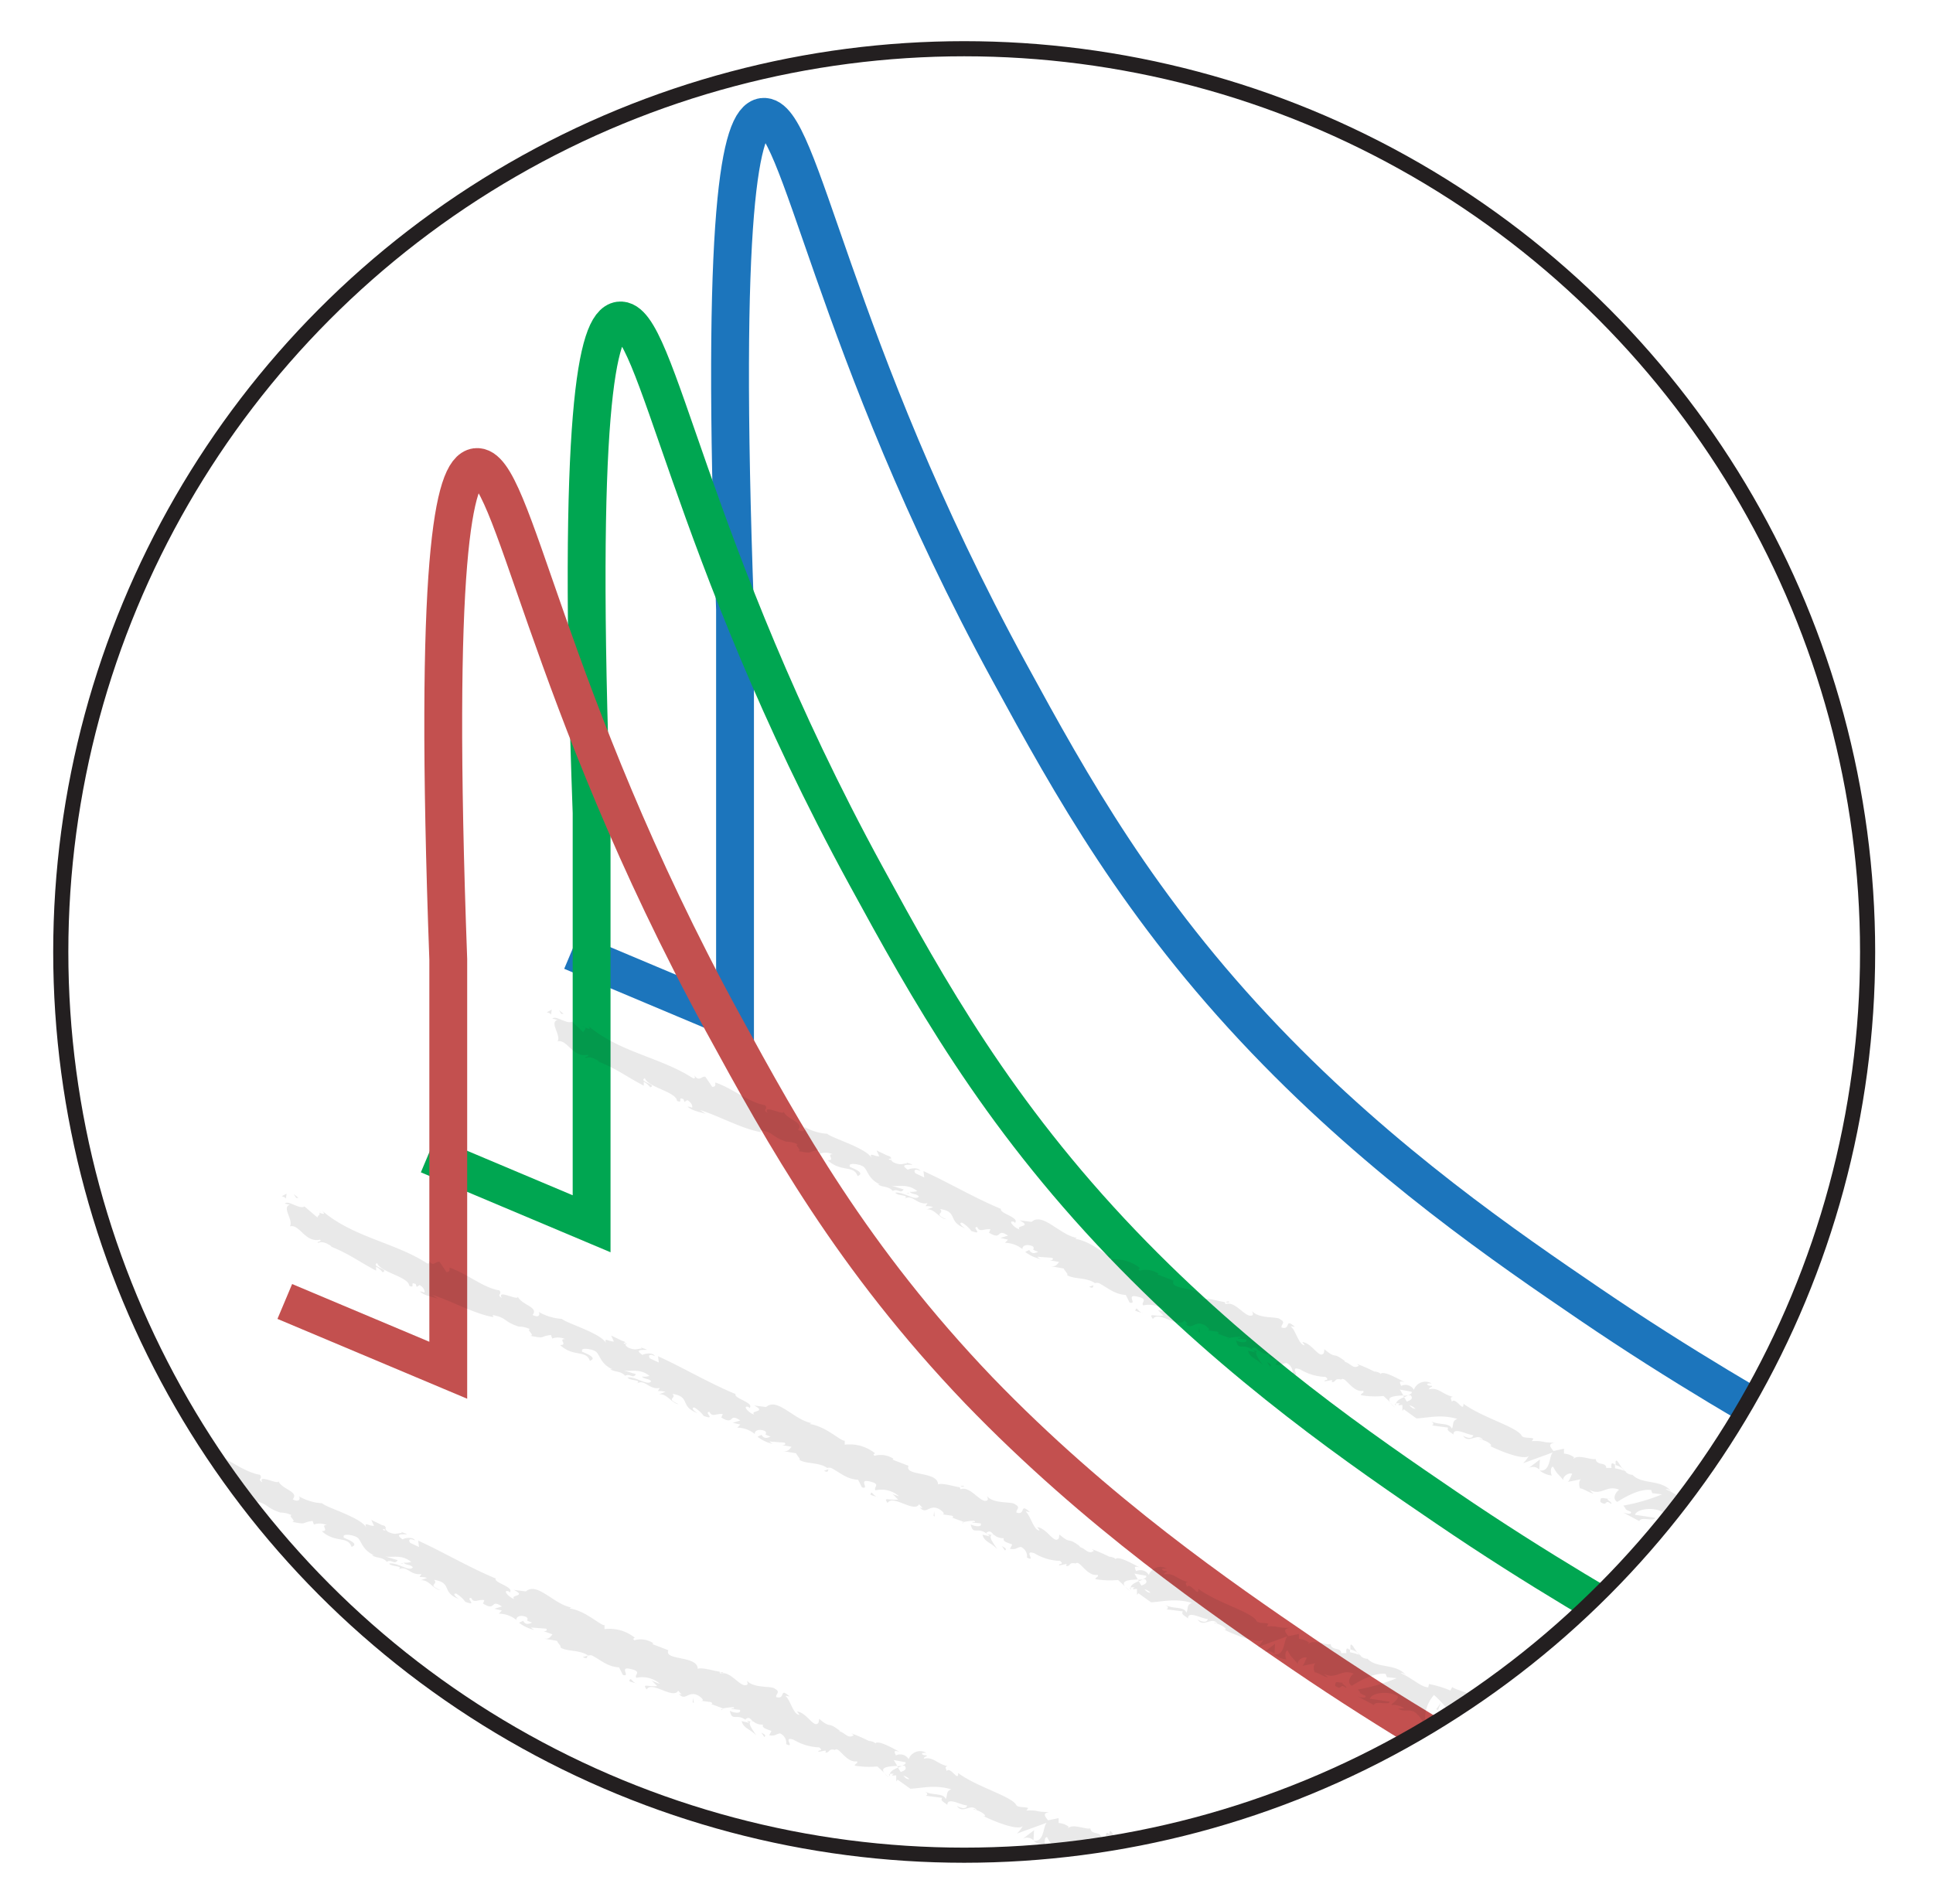 <svg xmlns="http://www.w3.org/2000/svg" xmlns:xlink="http://www.w3.org/1999/xlink" viewBox="0 0 255.41 251.62"><defs><clipPath id="a"><circle cx="127.4" cy="125.81" r="119.37" style="fill:none;stroke:#231f20;stroke-miterlimit:10;stroke-width:2px"/></clipPath></defs><g style="clip-path:url(#a)"><path d="M75.52,125.73l21.6,9.09V80.51c-1.94-53,.74-64.66,3.67-65.06,5-.66,9,30.16,32.59,73.4,8.17,15,17.16,31.2,33.85,48.63,15.63,16.33,32.11,27.56,42.82,34.86,12.17,8.29,23.24,14.6,29.56,18.19,11.46,6.5,21.54,11.62,29.44,15.42" style="fill:none;stroke:#1c75bc;stroke-miterlimit:10;stroke-width:5px"/><path d="M56.58,152.63l21.59,9.1V107.42c-1.94-53,.74-64.67,3.67-65.06,5-.67,9,30.15,32.59,73.39,8.18,15,17.17,31.2,33.85,48.63,15.63,16.33,32.11,27.57,42.82,34.86,12.17,8.3,23.24,14.61,29.56,18.19,11.47,6.51,21.55,11.62,29.44,15.42" style="fill:none;stroke:#00a651;stroke-miterlimit:10;stroke-width:5px"/><path d="M37.63,172l21.6,9.09v-54.3c-1.95-53,.73-64.67,3.66-65.06,5-.67,9,30.15,32.59,73.39,8.18,15,17.17,31.2,33.85,48.63C145,200,161.45,211.27,172.15,218.57c12.17,8.29,23.24,14.6,29.56,18.19,11.47,6.51,21.55,11.62,29.44,15.42" style="fill:none;stroke:#c3504f;stroke-miterlimit:10;stroke-width:5px"/><g style="opacity:0.1"><path d="M92.66,224.77l-.42-.06A2.18,2.18,0,0,0,92.66,224.77Z" style="fill:#231f20"/><path d="M95.37,226l.14-.15C95.35,225.86,95.26,225.91,95.37,226Z" style="fill:#231f20"/><path d="M147.5,243.05c-.4-.58-.79-1.37-.9-.93v.47A2,2,0,0,1,147.5,243.05Z" style="fill:#231f20"/><path d="M118.55,233.42l.11.19.53-.22Z" style="fill:#231f20"/><path d="M117.45,234.9l-.61-.56A3.51,3.51,0,0,0,117.45,234.9Z" style="fill:#231f20"/><path d="M77.64,218.81,77,219C77.71,219.32,77.5,219,77.64,218.81Z" style="fill:#231f20"/><path d="M95.55,221c-.26,0-.39,0-.42.1C95.39,221.14,95.56,221.12,95.55,221Z" style="fill:#231f20"/><path d="M24,195.33s-.08-.06-.1-.1S23.87,195.31,24,195.33Z" style="fill:#231f20"/><path d="M10,184.57a5.26,5.26,0,0,1,.66.25A1.89,1.89,0,0,0,10,184.57Z" style="fill:#231f20"/><path d="M53.25,206.67l-.06-.07C52.76,206.61,52.93,206.65,53.25,206.67Z" style="fill:#231f20"/><path d="M136.55,243.25h0l0,0Z" style="fill:#231f20"/><path d="M135.16,243a1.22,1.22,0,0,1,1.4.21l.07-1.33Z" style="fill:#231f20"/><path d="M86.11,222.09l.73.74c-1.32.12-2-.41-1.4.45.67-1.19,3.51,1.36,4.17.16l.47.52c-.16-.09-.22,0-.38-.11.88,1.09,1.24-.54,2.63.27.47.32.75.65.33.65l1.28.18c.32.17.14.35-.18.18l1.78.65,0,0a8,8,0,0,1,1.36-.16c.36.37-.28,0-.23.24l1.09.11c.25.49-.68.47-1.33.13.37,1.64.94,0,2.56,1.59l-1-.23c.28,1,1.1,1,1.93,1.89-.14-.33-1.57-2-.4-1.86a1.77,1.77,0,0,0,1.3.43c-.19.44.41.57,1.11.84l-.3.57c.82.15.89-.17,1.44-.25a1.37,1.37,0,0,1,.81,1.41c1.29.66-.61-1.12,1-.56a7,7,0,0,0,3.36,1c.69.54-.29.3-.08.59l.89-.17c.16.08,0,.2,0,.26.66.07.3-.57,1.28-.34.52-.54,1.46,1.75,2.9,1.5.2.29-.29.3-.3.57a11.12,11.12,0,0,0,3,.11l.91.85c-.6-.78.64-.87,1.71-.92-.19-.33-.35-.62-.47-.78l1.55.29c.13.17-.1.31-.44.46l.32,0c.41.43,0,.66-.5.83-.12-.19-.24-.38-.35-.58-.51.21-1,.46-1.08.84a1.27,1.27,0,0,1,.53,0c-.13.06-.22.12-.21.19s.23,0,.52,0l0,.79.19-.22,1.68,1.2c1.61-.09,3.18-.56,5.4.07-.73.26-.45.74-.73,1.29-.31-.84-1.74-.44-2.77-1,.54.31.3.52.11.56l2.18.28c-.24.45.26.53.69.94,0-1.08,1.71,0,2.62.07-.08.33-.41.56-1.34.07.77,1.15,1.84-.48,2.63.55-.24-.09-.34-.19-.5-.08.66,0,1.92.76,1.48.89l-.23-.09c1.51.78,4.75,2.05,5.32,1.37a5,5,0,0,1-.77,1l3.92-1.43c-.53.57-.28,2.57-1.74,2.39a2.87,2.87,0,0,0,1.63.67c-.21-.2-.21-1.24.16-1.15.63,1.15.49.68,1.39,1.82-.32-.31.56-1.18,1.14-.88-.16.11-.39,1.06-.66,1.07l1.94-.39c-.45,0-.44.85-.23,1.29-.07-.27,1.29.57,1.73.64l-.53-.51c1.62.88,2.29-.74,4,0-.3.12-1.07,1.1-.27,1.59.62-.36,2.82-1.8,4.48-1.57l.16.43,1.28.14a25.35,25.35,0,0,1-5.12,1.5c.52.51,0,.43,1,.81.21.43-.7.21-1,.11l2.13,1.13c.16-.66,1.95.1,2.09-.45l-2.67-.39c.16-.66,2.14-1.15,3.65-.37.29.41-.77,1-.82,1.19a2.85,2.85,0,0,1,1.73.44l-.8,0c.77.6,1.77-.21,2.56.83.35.19.74,1.26,1,.92a4.6,4.6,0,0,1,1.15-3.55,14.11,14.11,0,0,1,1.87,2c.36.81-1.46.94-1.15,1.63.09-.16.51-.23.67-.23.32.3-.38.45.48.73.4-.57,1.65.77.61-.36.89.16.81.49,1.76.87-.12-.53,1.44-1,2.33-.84-.12.14,0,.42,0,.56,1.63.76,2.39,1.43,3.93,2.1.08.21.74.71.31.84a1.93,1.93,0,0,1,1.05,0c.68.94-1.1-.37-.68.58.22-.33,1.45,0,2.22.09,0-.65-1.52-.78-2.29-.84.33-.78,1.86-1.08,3.62-.75,1.36.36.34.74.61.73,2.34,1.16,2.63-.48,4.38.94.58.83-.38,1-.36,1.43-1.12-.26-1.47-1-2.18-1.29l.77.61a2.4,2.4,0,0,1-1.47-.46c.47.73,4,1.83,5.7,3,.4,0,1,.05.86-.26l-.62-.19c-.37-.63,1.34-.07.68-.58a5.33,5.33,0,0,1,3,.7l0,.65c0-.17-.58-.64-1-.61.57-.05,1.37,1.5,2.19,1l-.6-.73c.91.06,2.14-.12,3.05.48-.21-.75-.26,0-.68-1,.26,1.07-2.49-1.12-1.89.15-.39-1.06-1.1-.85-1.76-1.9,0,.2.18.5-.6.05a1.06,1.06,0,0,1-.25.09l-.05,0,0,0s0,0,0,0a1,1,0,0,1,.29.46c-.59.25-1.89-.33-2.43-.3-.45-.29.3-.12.11-.43l-.8,0c.11-.44-1-1.24.25-1l-1-.46a3.6,3.6,0,0,0-1.9-1c-.45-.3-1.43-.07-.87-.21l-1.73-.45,0-.11c-1.59-.74-3.6-.73-5.11-2.27a5.94,5.94,0,0,1-2.06-.74l0-.44c-.75-.17-1.93-1.25-2.39-1-.33-1.29-3.27-1.66-4.42-2.36l-.24.45a13.66,13.66,0,0,0-2.82-.86l-.11.44c-1,0-2.18-1.29-3.62-1.86.16-.11.5.08.72.29-1.3-1.66-3.88-.87-5.12-2.21a1.25,1.25,0,0,1-.93-.4l.1,0-.15-.07c-.14-.15-.28-.3-.44-.45a1.86,1.86,0,0,0,.35.41,6.47,6.47,0,0,0-1.25-.34v-.53l-.11,0c-.36-.35-.43.06-.35.49a2.59,2.59,0,0,0-.69,0c0-.87-1.26-.26-1.41-1.22-.46.24-2.33-.67-2.91,0,0-.11-.08-.22.16-.12a2.41,2.41,0,0,0-1.43-.57l0-.65-1.4.29c-.5-.62-.68-.93.15-1.09-1.85,0-1.37-.29-3-.2l.23-.34c-.48-.19-1.45,0-1.61-.45-.76-1.15-5.21-2.35-7.65-4.17.06,1.3-1.06-1-1.53-.24,0-.32-.36-.62.17-.65-1.5-.35-1.91-1.3-3.17-1,0-.32.45-.24.38-.45-.14,0-.54,0-.62-.18s.29-.13.56-.15a1.61,1.61,0,0,0-2.33.84,1.29,1.29,0,0,0-1.68-.5c-.15-.35-.46-.78.46-.48-.48-.25-2.88-1.66-3.18-1.09-.09-.22-.68-.35-.84-.33a20.32,20.32,0,0,0-2.29-1l.27.23c-.74.52-1-.23-1.9-.53l.06-.06c-1.8-1.38-1-.13-2.72-1.57l-.08.49c-.6.87-1.53-1.32-2.84-1.46l.31.43c-.78.06-1.22-2-1.8-2.43-.1-.15.27,0,.49,0-1.42-1.27-.46.48-1.76.09-.09-.41.64-.67-.17-1.09-.31-.43-2.85,0-3.73-1.11.15.35.29.69-.36.63-.92-.3-2-1.94-3.12-1.52-.08-.11-.1-.2-.07-.26-.76-.09-2.33-.61-2.92-.38,0-1.79-4.5-1.06-3.88-2.46l-2.11-.81.12-.12a3.06,3.06,0,0,0-2.51-.39c-.27-.23,0-.27.07-.33a5.36,5.36,0,0,0-4-1.14l0-.52c-.55.07-2.49-1.92-4.62-2.21a.39.39,0,0,1,.3-.11c-2.37-.39-4.57-3.46-6.07-2.14l-1.59-.2c1.77.91-.58.6.05,1.2-.75-.21-1.63-1.3-.72-1l.11.14c.69-.73-2.14-1.28-1.84-1.85-3.6-1.5-6.9-3.48-10.24-5l.1.84-1.16-.55c-.24-.29-.19-.7.64-.31-.28-.57-1.54-.29-1.63-.15-1.52-1,1-.51.48-.74l-.7-.25.12.15c-.67,0-.85.31-1.84-.16-.58-.41-.15-.55-.39-.69,0-.05,0-.1-.37-.18l-1.45-.7.36.79c-.77,0-1.38-.63-1,.27-.6-1.36-5.36-2.7-5.85-3.26a7,7,0,0,1-3.09-.93c.23.23.14.9-.8.41.89-1.08-1.54-1.29-1.94-2.52.45.89-2.81-1-2.07.27-.77-.44.15-.48-.34-1-2.13-.35-4.1-2.13-6.55-3-.1.14.19.56-.42.58l-.91-1.34c-.5-.13-.83.74-1.45-.19.06.19.16.47-.18.39-4.31-2.79-9.78-3.44-13.87-6.95.51.59.07.43-.43.24.29.21-.18.39-.21.64L8.73,184c-.63.45-2.14-.87-2.6-.38l.67.16c-1.13.33.51,2,0,2.86,1.27-.38,2,2.21,4,1.75.27.33-.41.16-.31.44.55-.21,1-.08,1.84.46l-.13.05c2.47,1,3.36,1.78,6,3.2V192a2.7,2.7,0,0,1,.86.73c.95-.37-1.64-.75-.71-1.21.4,1.22,4.14,1.8,4.24,3,.9.39-.05-.62.85-.22l.12.37.38-.25c.57.31.73.78.65,1a2.78,2.78,0,0,0-.6-.16c.63.66,2.22.83,2.44,1l-.8-.55c2.58.81,5.44,2.47,8.07,2.94l-.09-.28c2,.4,1.36.85,3.44,1.53l-.1,0a3.38,3.38,0,0,1,1.61.36c-.61,0,.75.87,0,.85,2.15.45,1.12.1,2.75-.1l.16.47a2.29,2.29,0,0,1,1.72.08c-.95-.06.41.79-.67.79,1.78,1.64,3.44.58,3.93,2.09,1.37-.53-1.59-1.31-1-1.28-.32-.5,1.1-.36,1.71,0s.62,1.69,2.32,2.4c-.17-.08-.21,0-.37-.09.52.52,1.37.21,2,.93.68-.38,1,.47,1.43-.21l-1.62-.49c1,.18,2.14-.31,3.41.72a2.66,2.66,0,0,1-1,.09c.33.39.87.21,1.22.61-.44.68-1.95-.65-3.13-.49.32.5,2,.23,1.2.82,1.1-.71,1.6.84,3.07.56l-.26.41a2.51,2.51,0,0,1,1,.12l-.84.3c1.13-.08,1.6,1.19,2.6,1.31-1.87-.79-.19-.71-.84-1.36,2.54.4.82,1.71,3.48,2.6-.38-.09-1.19-.82-.56-.79a4.26,4.26,0,0,1,1.22,1.1c1.74.64-.07-.56.77-.52.35.78.93.14,1.74.29l-.18.45c1.81,1.12.91-.7,2.5.39l-1,.3,1,.23-.4.42a3.74,3.74,0,0,1,2.32.84c-.09-.41.47-.75,1.33-.39.48.51-.5.28.74.73-.4.16-.85.38-1.2-.25-.12.12-.39.16-.51.28a5,5,0,0,0,2,.93,1.36,1.36,0,0,1-.43-.31l2,.15c.21.28-.07.32-.34.36A9.85,9.85,0,0,1,73,216c-.29.31-.42.69-1.23.54l1.85.32c0,.21.67.81.4.84.84.62,2.58.29,3.69,1.1a.85.85,0,0,1,.54,0c1.12.58,2,1.47,3.55,1.56l.5,1c1.14.31-.71-1.27,1.19-.75,1.36.34.24.76.6,1.13a3.57,3.57,0,0,1,3.1.78A5.71,5.71,0,0,1,86.11,222.09Zm13.39,5.42c-.29,0-.93,0-1-.3C99,226.83,99.13,227.17,99.5,227.51Zm20.64,7.6c-.26.07-.52-.13-.78-.44A1.73,1.73,0,0,1,120.14,235.11Zm57.53,21.08h0C177.13,255.78,177.31,255.94,177.67,256.19Zm1.11.71c.15,0,.16-.08.14-.16-.13.08-.4,0-.69-.19C178.26,256.7,178.38,256.84,178.78,256.9Zm-128-54.83.18.21C50.38,202.19,50.57,202.13,50.77,202.07Z" style="fill:#231f20"/><path d="M117.59,234.74a.48.48,0,0,1,0-.29C117.45,234.48,117.41,234.56,117.59,234.74Z" style="fill:#231f20"/><path d="M77.75,218.77a.05.05,0,0,0,0,0s0,0-.07.06Z" style="fill:#231f20"/><polygon points="157.94 250.54 158.18 250.63 158.55 249.68 157.94 250.54" style="fill:#231f20"/><path d="M144.6,247.45c1,.7.51-.46,1.39.25.35-.11-.72-.58-.37-.66C144.85,247,144.56,246.71,144.6,247.45Z" style="fill:#231f20"/><path d="M145.62,247h.4A1.36,1.36,0,0,0,145.62,247Z" style="fill:#231f20"/><polygon points="7.61 182.95 6.98 182.45 7.31 182.96 7.61 182.95" style="fill:#231f20"/><path d="M6,183.06l.09-.67-.66.35C5.55,182.79,5.88,182.87,6,183.06Z" style="fill:#231f20"/><path d="M101,229.56l.11-.13c0-.2-.2-.28-.52-.45Z" style="fill:#231f20"/><polygon points="91.52 224.97 91.68 225.05 91.6 224.38 91.52 224.97" style="fill:#231f20"/><path d="M83.14,222.18c.32.16.76.21,1.08.37C83.46,222.34,83.34,221.47,83.14,222.18Z" style="fill:#231f20"/></g><g style="opacity:0.1"><path d="M251.53,249.51c.3.17.35-.26.43-.31C251.4,249.06,251.5,249.62,251.53,249.51Z" style="fill:#231f20"/><polygon points="245.93 248.14 246.09 248.02 245.16 248.08 245.93 248.14" style="fill:#231f20"/><path d="M241.05,246c.18.86,1.82.66,2.59,1.26l.08.22.61-.36A14.89,14.89,0,0,1,241.05,246Z" style="fill:#231f20"/><path d="M239.06,243.49c.05.33-.66,0,.57.35a.49.49,0,0,1-.08-.12A3.55,3.55,0,0,1,239.06,243.49Z" style="fill:#231f20"/><path d="M239.55,243.72c.52.21-.25-.36,0,0Z" style="fill:#231f20"/><path d="M237.11,242.85l.77.06c-.07-.21-.66-.5-.39-.52C236.74,242.22,236.82,242.43,237.11,242.85Z" style="fill:#231f20"/><path d="M236.26,243.05l.39,0C236.62,243,236.54,243,236.26,243.05Z" style="fill:#231f20"/><path d="M237.49,243.22l-.84-.12c.06.15,0,.37.38.08C236.88,243.35,237.11,243.22,237.49,243.22Z" style="fill:#231f20"/><path d="M237.86,243.5c.32.31.78.61,0,.54C239.19,244.51,239.2,244,237.86,243.5Z" style="fill:#231f20"/><path d="M240.51,246.6l.43.41.53,0C241.2,247,240.57,246.38,240.51,246.6Z" style="fill:#231f20"/><path d="M233,240.69c-.1.13.07.47.05.67l.57.06C233.43,241.21,233,240.92,233,240.69Z" style="fill:#231f20"/><path d="M233.08,241.36l-.86-.08C232.88,241.6,233.05,241.54,233.08,241.36Z" style="fill:#231f20"/><polygon points="235.83 243.73 237.27 243.75 235.59 243.63 235.83 243.73" style="fill:#231f20"/><polygon points="230.18 239.45 230.75 239.31 229.78 239.47 230.18 239.45" style="fill:#231f20"/><path d="M228.26,238.69c.43-.13-.23-.64.17-.66a4,4,0,0,0-1.56-.1A2.46,2.46,0,0,1,228.26,238.69Z" style="fill:#231f20"/><path d="M226.07,238a5.51,5.51,0,0,0,.8,0A2.41,2.41,0,0,0,226.07,238Z" style="fill:#231f20"/><path d="M231,240.66a.9.9,0,0,0-.42-.65l.13.52Z" style="fill:#231f20"/><path d="M230.69,240.55v0l-.63-.29Z" style="fill:#231f20"/><path d="M231.05,240.7l-.07,0C231,240.71,231,240.74,231.05,240.7Z" style="fill:#231f20"/><path d="M234,242.53c-.54,0-1.56-.13-.81.59C233.64,243,233.21,242.57,234,242.53Z" style="fill:#231f20"/><path d="M231.21,241.35l.75.43c0-.11-.05-.33.22-.34Z" style="fill:#231f20"/><polygon points="230.76 241.3 231.21 241.35 230.93 241.19 230.76 241.3" style="fill:#231f20"/><path d="M227.28,238.9a3.18,3.18,0,0,1-1.24-.28,10,10,0,0,0,1.32.71C227.48,239.23,227.77,239.09,227.28,238.9Z" style="fill:#231f20"/><path d="M228.92,239.74l-.08,0C228.87,239.78,228.9,239.81,228.92,239.74Z" style="fill:#231f20"/><path d="M221.87,236.82l0,.1,0-.06Z" style="fill:#231f20"/><path d="M227.41,239.43a.93.93,0,0,0,.8.18,7,7,0,0,1-.85-.28C227.31,239.37,227.29,239.41,227.41,239.43Z" style="fill:#231f20"/><path d="M224.83,237.63a4.58,4.58,0,0,0,.5.47C225.21,237.9,224.94,237.55,224.83,237.63Z" style="fill:#231f20"/><path d="M228.77,239.57h.06C228.75,239.44,228.75,239.49,228.77,239.57Z" style="fill:#231f20"/><path d="M228.77,239.57a2.06,2.06,0,0,0-.56,0,3,3,0,0,0,.63.11A.41.41,0,0,1,228.77,239.57Z" style="fill:#231f20"/><path d="M219.52,238.8c.21-.34,1.26-.29,1.86.43.89.06.9-1.35.52-2.31-.09.15-.15.3-1,.17.19.32,1.54,1.22.74,1.26-1.12-.26-.8-.49-1.22-.9.23.63-1.61.09-1.67.85l1,.16C219.7,238.57,219.3,238.59,219.52,238.8Z" style="fill:#231f20"/><path d="M223.38,237.6l.35.1a3.5,3.5,0,0,1-.91-1c-.61-.05-.78,0-.87.14l1.57.74Z" style="fill:#231f20"/><path d="M225.18,238.32c-.42.29-1.27.12-1,.75,1,.38.81,0,1.45,0-1.58-.56.53,0-.48-.73a5.67,5.67,0,0,1,.87.25c-.25-.17-.49-.34-.71-.52a.05.05,0,0,1,0,0h0c0,.07,0,.11,0,0h0a.5.5,0,0,1-.13.12c-.41-.28,0-.14.13-.12l.05,0h0l-1.62-.44A8,8,0,0,0,225.18,238.32Z" style="fill:#231f20"/><path d="M232,243.61c0-.05,0-.08,0-.11S231.84,243.52,232,243.61Z" style="fill:#231f20"/><path d="M231.5,243.1a.78.78,0,0,1,.64.08c.26.25-.09.18-.13.32.27,0,.89.05.29-.44h-.13c-.56-.41-1.14-1.24-1-1.25A2.67,2.67,0,0,0,231.5,243.1Z" style="fill:#231f20"/><path d="M228.25,240.79l-1.36-.35.5.62.06-.22C228.14,241.23,228.09,240.91,228.25,240.79Z" style="fill:#231f20"/><polygon points="221.8 236.56 222.15 236.22 221.16 236.49 221.8 236.56" style="fill:#231f20"/><polygon points="220.12 235.9 220.34 235.56 219.81 235.59 220.12 235.9" style="fill:#231f20"/><path d="M124.49,200.13l-.41-.06A2.2,2.2,0,0,0,124.49,200.13Z" style="fill:#231f20"/><path d="M127.2,201.32l.15-.15C127.18,201.21,127.09,201.26,127.2,201.32Z" style="fill:#231f20"/><path d="M179.33,218.41c-.4-.58-.79-1.37-.9-.93V218A1.82,1.82,0,0,1,179.33,218.41Z" style="fill:#231f20"/><path d="M150.38,208.78l.11.19.53-.22Z" style="fill:#231f20"/><path d="M149.29,210.26l-.61-.56A2.89,2.89,0,0,0,149.29,210.26Z" style="fill:#231f20"/><path d="M109.47,194.17l-.61.22C109.54,194.68,109.33,194.34,109.47,194.17Z" style="fill:#231f20"/><path d="M203.06,228.73A5,5,0,0,0,202,228C202.45,228.46,202.76,229,203.06,228.73Z" style="fill:#231f20"/><path d="M127.38,196.36c-.26,0-.39,0-.42.1C127.22,196.49,127.39,196.48,127.38,196.36Z" style="fill:#231f20"/><path d="M200.62,227.4a2,2,0,0,0,.21.2A4.47,4.47,0,0,1,202,228,1.6,1.6,0,0,0,200.62,227.4Z" style="fill:#231f20"/><path d="M55.78,170.69l-.1-.1S55.7,170.67,55.78,170.69Z" style="fill:#231f20"/><path d="M41.83,159.93c.16,0,.41.15.65.24A2.21,2.21,0,0,0,41.83,159.93Z" style="fill:#231f20"/><path d="M213.52,232.85c.36.13.07,0,0,0Z" style="fill:#231f20"/><path d="M214.55,235.16a.3.3,0,0,0-.22.14A.32.32,0,0,1,214.55,235.16Z" style="fill:#231f20"/><path d="M196,228.37h0C196.09,228.48,196.07,228.46,196,228.37Z" style="fill:#231f20"/><path d="M214,233.26a2.64,2.64,0,0,0-.4-.31A3,3,0,0,0,214,233.26Z" style="fill:#231f20"/><path d="M214,233l.29.17C214.34,233.16,214.32,233.11,214,233Z" style="fill:#231f20"/><path d="M213,232.66a3.19,3.19,0,0,1,.55.29c-.06-.06-.08-.09,0-.1Z" style="fill:#231f20"/><path d="M85.08,182,85,182C84.6,182,84.76,182,85.08,182Z" style="fill:#231f20"/><path d="M168.39,218.61h0l0,0Z" style="fill:#231f20"/><path d="M167,218.36a1.2,1.2,0,0,1,1.4.21l.07-1.33Z" style="fill:#231f20"/><path d="M117.94,197.44l.73.74c-1.32.13-2-.4-1.39.46.66-1.2,3.5,1.35,4.16.16l.48.51c-.17-.08-.23,0-.39-.1.89,1.09,1.24-.54,2.63.27.47.31.75.65.33.65l1.28.18c.32.16.14.35-.18.18l1.78.65,0,0a7.77,7.77,0,0,1,1.35-.16c.36.37-.28,0-.23.24l1.09.11c.25.49-.68.46-1.32.13.36,1.63.93,0,2.55,1.59l-1-.23c.28,1,1.1,1,1.94,1.89-.15-.33-1.58-2-.4-1.86a1.77,1.77,0,0,0,1.29.43c-.19.44.41.57,1.11.84l-.3.57c.82.15.89-.18,1.44-.25a1.37,1.37,0,0,1,.81,1.41c1.29.66-.6-1.13,1-.56a6.94,6.94,0,0,0,3.36,1c.68.53-.29.3-.09.59l.89-.18c.16.09,0,.21,0,.27.65.07.3-.57,1.27-.34.53-.54,1.46,1.75,2.9,1.5.2.28-.29.3-.3.56a11.16,11.16,0,0,0,3,.12l.92.85c-.61-.79.63-.87,1.7-.92-.19-.33-.35-.62-.47-.78l1.55.29c.13.17-.1.31-.44.46l.32,0c.42.43,0,.66-.5.83l-.35-.58c-.5.21-1,.46-1.08.84a1.32,1.32,0,0,1,.54,0c-.14.06-.23.12-.21.19s.22,0,.52,0l0,.79.19-.22,1.67,1.2c1.61-.09,3.18-.56,5.4.07-.73.26-.45.74-.73,1.29-.31-.85-1.73-.44-2.77-1,.54.31.3.52.11.56l2.18.28c-.24.45.26.53.69.94,0-1.08,1.71,0,2.62.07-.08.33-.41.56-1.34.07.77,1.15,1.84-.49,2.63.55-.24-.09-.34-.19-.5-.08.67,0,1.92.76,1.49.89l-.24-.09c1.51.78,4.75,2,5.32,1.37a5,5,0,0,1-.77,1l3.92-1.43c-.53.57-.28,2.57-1.74,2.39a2.9,2.9,0,0,0,1.63.67c-.21-.21-.21-1.24.16-1.15.63,1.15.49.68,1.39,1.82-.32-.31.56-1.18,1.15-.88-.17.11-.4,1.06-.67,1.07l1.94-.39c-.45,0-.44.85-.23,1.28-.07-.26,1.29.58,1.73.65l-.53-.51c1.62.88,2.29-.74,3.95,0-.3.12-1.07,1.1-.27,1.59.62-.36,2.82-1.8,4.48-1.57l.16.43,1.29.14a25.64,25.64,0,0,1-5.13,1.5c.53.51,0,.43,1,.81.21.43-.7.21-1,.1l2.13,1.14c.17-.66,2,.1,2.09-.45L181,224.5c.17-.66,2.14-1.16,3.65-.37.3.41-.77,1-.82,1.19a2.83,2.83,0,0,1,1.73.44l-.8.05c.77.6,1.77-.21,2.56.83.35.19.74,1.26,1,.92a4.61,4.61,0,0,1,1.16-3.55,14.73,14.73,0,0,1,1.86,2c.36.81-1.45.94-1.15,1.63.09-.16.51-.23.67-.24.32.31-.38.46.48.74.41-.57,1.65.77.62-.36.88.16.8.49,1.76.87-.13-.53,1.44-1,2.32-.84-.12.14,0,.42,0,.55,1.63.77,2.4,1.44,3.93,2.1.08.22.74.72.31.85a1.93,1.93,0,0,1,1.05.05c.68.94-1.1-.37-.68.58.22-.34,1.45,0,2.22.09,0-.65-1.52-.78-2.29-.84.33-.78,1.86-1.08,3.62-.75,1.36.36.34.74.61.73,2.34,1.16,2.63-.48,4.38.94.58.83-.38,1-.36,1.43-1.12-.26-1.47-1-2.18-1.29l.77.61a2.4,2.4,0,0,1-1.47-.46c.47.73,4,1.83,5.7,3,.4,0,1,.05.86-.27l-.62-.18c-.36-.63,1.34-.08.68-.58a5.33,5.33,0,0,1,3,.7l0,.65c0-.17-.58-.65-1-.61.57,0,1.37,1.49,2.2,1l-.61-.72c.91.06,2.14-.12,3,.48-.21-.75-.26,0-.67-1,.25,1.07-2.5-1.11-1.89.16-.4-1.06-1.11-.85-1.76-1.9-.06.2.17.5-.61.05a1.06,1.06,0,0,1-.25.09l-.05,0,0,0s-.05,0,0,0a1,1,0,0,1,.3.46c-.6.25-1.9-.33-2.44-.3-.45-.3.3-.12.12-.43l-.81,0c.11-.44-1-1.24.25-1l-1-.46a3.6,3.6,0,0,0-1.9-1c-.45-.3-1.43-.07-.87-.21l-1.73-.45,0-.11c-1.58-.74-3.6-.73-5.11-2.27a6,6,0,0,1-2.05-.74l0-.44c-.74-.17-1.93-1.25-2.38-1-.34-1.28-3.28-1.65-4.43-2.35l-.24.45a13.66,13.66,0,0,0-2.82-.86l-.11.44c-1-.05-2.18-1.29-3.62-1.86.16-.11.51.08.72.29-1.3-1.66-3.87-.87-5.12-2.21a1.25,1.25,0,0,1-.93-.4l.1,0-.15-.07a6.2,6.2,0,0,0-.44-.45,2.55,2.55,0,0,0,.35.41,7.2,7.2,0,0,0-1.25-.35V218l-.11,0c-.36-.35-.43.06-.35.49a2.59,2.59,0,0,0-.69,0c-.05-.87-1.26-.26-1.41-1.22-.46.24-2.33-.68-2.9,0,0-.1-.08-.21.16-.11a2.46,2.46,0,0,0-1.44-.57l0-.65-1.39.29c-.51-.62-.69-.93.14-1.09-1.85,0-1.37-.29-3-.2l.22-.34c-.48-.19-1.45,0-1.61-.45-.76-1.15-5.2-2.35-7.65-4.17.07,1.3-1.06-1-1.53-.24,0-.32-.36-.63.17-.66-1.49-.34-1.91-1.3-3.17-1,0-.32.45-.24.38-.45-.14,0-.54,0-.62-.19s.3-.12.56-.14a1.61,1.61,0,0,0-2.33.84,1.29,1.29,0,0,0-1.68-.5c-.14-.35-.45-.78.46-.49-.48-.24-2.88-1.65-3.18-1.09-.09-.21-.67-.34-.83-.33a24.29,24.29,0,0,0-2.29-1l.26.23c-.74.52-1-.23-1.9-.53l.06-.06c-1.8-1.38-1-.13-2.72-1.57l-.08.49c-.6.86-1.53-1.32-2.84-1.46l.31.43c-.77.06-1.22-2-1.8-2.44-.1-.14.28,0,.5,0-1.43-1.28-.47.48-1.76.08-.1-.41.63-.66-.18-1.08-.3-.43-2.85,0-3.73-1.11.15.35.29.69-.36.63-.92-.3-2-1.94-3.11-1.52-.09-.12-.1-.2-.08-.26-.76-.09-2.33-.62-2.91-.38,0-1.79-4.51-1.06-3.89-2.46l-2.11-.81.12-.12a3.12,3.12,0,0,0-2.51-.4c-.27-.22,0-.26.07-.32a5.3,5.3,0,0,0-4-1.14l0-.53c-.55.08-2.49-1.91-4.62-2.2a.39.39,0,0,1,.3-.11c-2.37-.39-4.57-3.47-6.07-2.14l-1.58-.2c1.76.91-.59.6,0,1.2-.76-.21-1.64-1.3-.72-1l.1.14c.69-.73-2.14-1.28-1.83-1.85-3.61-1.5-6.9-3.48-10.25-5l.1.83-1.16-.54c-.24-.29-.19-.7.64-.31-.28-.57-1.54-.29-1.63-.15-1.52-1,1-.51.48-.74l-.7-.25.12.15c-.67,0-.85.3-1.84-.16-.57-.41-.14-.56-.38-.69,0,0-.06-.11-.38-.18l-1.45-.7.36.79c-.77,0-1.38-.63-1,.27-.61-1.36-5.37-2.71-5.86-3.26a7,7,0,0,1-3.09-.93c.23.23.14.9-.79.41.88-1.08-1.55-1.3-2-2.52.45.89-2.81-1-2.07.27-.77-.45.15-.48-.34-1-2.13-.35-4.1-2.13-6.54-3-.11.14.18.56-.43.58l-.91-1.35c-.5-.12-.83.75-1.45-.18.07.19.16.47-.18.39-4.31-2.79-9.78-3.44-13.87-6.95.51.58.07.43-.43.23.29.22-.18.4-.21.65l-1.71-1.46c-.62.45-2.14-.87-2.6-.38l.67.16c-1.12.33.51,2,0,2.86,1.27-.38,2,2.21,4,1.75.26.33-.41.16-.32.44.55-.21,1.05-.09,1.85.46l-.14,0c2.48,1,3.36,1.78,6,3.2l0-.52a2.7,2.7,0,0,1,.86.73c1-.37-1.64-.75-.71-1.21.4,1.22,4.14,1.79,4.24,3,.9.39-.05-.62.85-.23l.13.38.38-.25c.56.31.72.78.64,1a2.78,2.78,0,0,0-.6-.16c.63.65,2.22.83,2.44,1l-.8-.54c2.58.81,5.44,2.47,8.07,2.94l-.09-.28c2,.4,1.36.85,3.44,1.53l-.09,0a3.47,3.47,0,0,1,1.6.35c-.61,0,.75.88,0,.86,2.16.44,1.12.1,2.75-.1l.16.47a2.25,2.25,0,0,1,1.72.08c-1-.06.42.79-.67.78,1.78,1.65,3.44.59,3.93,2.09,1.37-.52-1.59-1.3-1-1.27-.32-.5,1.1-.36,1.72,0s.62,1.69,2.31,2.4c-.17-.08-.21,0-.37-.09.52.51,1.37.21,2,.93.68-.38,1,.47,1.43-.21l-1.62-.49c1,.18,2.15-.31,3.41.72a2.64,2.64,0,0,1-1,.09c.33.39.88.2,1.22.61-.44.68-2-.65-3.13-.5.33.51,2,.24,1.2.83,1.11-.71,1.6.84,3.07.56l-.26.41a2.67,2.67,0,0,1,1,.11l-.84.31c1.13-.08,1.6,1.19,2.6,1.31-1.86-.79-.19-.71-.84-1.36,2.54.4.83,1.7,3.48,2.6-.37-.09-1.19-.82-.56-.79a4.26,4.26,0,0,1,1.22,1.1c1.74.64-.07-.56.77-.52.35.78.93.14,1.75.29l-.19.45c1.81,1.11.91-.7,2.51.39l-1,.3,1,.23-.4.42a3.72,3.72,0,0,1,2.32.84c-.09-.41.47-.75,1.34-.4.47.52-.51.28.73.74-.39.16-.84.38-1.2-.25-.11.12-.39.16-.5.28a4.88,4.88,0,0,0,2,.93,1.36,1.36,0,0,1-.43-.31l2,.15c.21.28-.07.32-.34.36a9.59,9.59,0,0,1,1.25.19c-.29.31-.42.69-1.23.54l1.85.32c0,.21.67.8.4.84.84.61,2.58.29,3.7,1.1a.81.81,0,0,1,.53,0c1.13.58,2,1.47,3.55,1.56l.5,1c1.14.32-.7-1.26,1.19-.74,1.36.34.24.76.61,1.13a3.49,3.49,0,0,1,3.09.78A5.1,5.1,0,0,1,117.94,197.44Zm13.39,5.42c-.29,0-.93,0-1-.29C130.84,202.19,131,202.53,131.33,202.86ZM152,210.47c-.25.07-.52-.13-.78-.44A1.73,1.73,0,0,1,152,210.47Zm57.53,21.08h0C209,231.14,209.14,231.3,209.5,231.55Zm1.11.71c.15,0,.17-.08.14-.16-.13.07-.4,0-.69-.2C210.09,232.06,210.21,232.2,210.61,232.26Zm-128-54.83.19.21C82.21,177.55,82.4,177.49,82.6,177.43Z" style="fill:#231f20"/><path d="M149.42,210.1a.58.58,0,0,1,0-.29C149.28,209.84,149.24,209.92,149.42,210.1Z" style="fill:#231f20"/><path d="M109.58,194.13l0,0a.12.12,0,0,0-.08.06Z" style="fill:#231f20"/><path d="M190.54,228.08a1.09,1.09,0,0,1-.37-.43C190.11,227.75,190.18,227.89,190.54,228.08Z" style="fill:#231f20"/><path d="M217.25,234.22l-.82-.21a1.37,1.37,0,0,1,.63.44C217.09,234.34,217,234.12,217.25,234.22Z" style="fill:#231f20"/><path d="M222.69,239.81c.14,0,.24.09.37.09l.06-.22C222.64,239.49,222.24,239.51,222.69,239.81Z" style="fill:#231f20"/><path d="M217.32,236c-.1.4.43.48,1,.64l-.1,0C218.61,236.14,218,236.07,217.32,236Z" style="fill:#231f20"/><path d="M218.45,236.67a3.11,3.11,0,0,1,.5.21C219.1,236.69,218.76,236.75,218.45,236.67Z" style="fill:#231f20"/><path d="M212.23,232.66c.21.2.36-.41.44-.2C213.16,232.11,210.73,232.31,212.23,232.66Z" style="fill:#231f20"/><polygon points="217.22 237.41 217.23 236.87 216.77 237.11 217.22 237.41" style="fill:#231f20"/><path d="M213.15,235.26l.8.49c0-.08.15-.08.3-.06C213.73,235.45,213.19,235.11,213.15,235.26Z" style="fill:#231f20"/><path d="M214.25,235.69a1.71,1.71,0,0,0,.72.22A4.14,4.14,0,0,0,214.25,235.69Z" style="fill:#231f20"/><polygon points="216 237.04 215.79 236.84 215.2 236.55 216 237.04" style="fill:#231f20"/><path d="M204,231.22l-1-.27c-.16.12,0,.32.42.41S204.08,231.43,204,231.22Z" style="fill:#231f20"/><path d="M206.28,233.69c-.21-.2-.18-.31-.26-.52l-.27.55Z" style="fill:#231f20"/><path d="M203.51,232.66c-.16.12-1.55-.13-.35.34C203.32,232.89,204.31,233.16,203.51,232.66Z" style="fill:#231f20"/><polygon points="189.77 225.9 190.01 225.99 190.38 225.04 189.77 225.9" style="fill:#231f20"/><path d="M176.43,222.81c1,.7.51-.46,1.39.25.35-.11-.72-.58-.37-.66C176.68,222.35,176.39,222.07,176.43,222.81Z" style="fill:#231f20"/><path d="M177.45,222.4h.4A1.64,1.64,0,0,0,177.45,222.4Z" style="fill:#231f20"/><polygon points="39.44 158.31 38.81 157.81 39.14 158.32 39.44 158.31" style="fill:#231f20"/><path d="M37.78,158.41l.09-.66-.66.35C37.38,158.14,37.71,158.23,37.78,158.41Z" style="fill:#231f20"/><path d="M132.79,204.91l.12-.12c0-.2-.21-.28-.53-.45Z" style="fill:#231f20"/><polygon points="123.35 200.33 123.51 200.41 123.43 199.74 123.35 200.33" style="fill:#231f20"/><path d="M115,197.54c.32.16.76.21,1.08.37C115.29,197.7,115.17,196.83,115,197.54Z" style="fill:#231f20"/></g><g style="opacity:0.1"><path d="M254.55,214.48c.21-.34,1.26-.29,1.87.44.88.05.89-1.36.51-2.32-.09.15-.15.3-1,.18.19.31,1.54,1.21.74,1.25-1.12-.26-.8-.49-1.22-.9.23.64-1.61.09-1.67.85l1,.16C254.74,214.25,254.33,214.28,254.55,214.48Z" style="fill:#231f20"/><polygon points="255.15 211.58 255.37 211.24 254.84 211.27 255.15 211.58" style="fill:#231f20"/><path d="M159.53,175.81l-.42-.06A1.59,1.59,0,0,0,159.53,175.81Z" style="fill:#231f20"/><path d="M162.23,177l.15-.15C162.21,176.9,162.13,177,162.23,177Z" style="fill:#231f20"/><path d="M214.36,194.09c-.4-.57-.78-1.36-.89-.93v.47A2,2,0,0,1,214.36,194.09Z" style="fill:#231f20"/><path d="M185.41,184.46l.11.19.54-.22Z" style="fill:#231f20"/><path d="M184.32,186l-.61-.57A3.51,3.51,0,0,0,184.32,186Z" style="fill:#231f20"/><path d="M144.5,169.85l-.61.22C144.58,170.36,144.36,170,144.5,169.85Z" style="fill:#231f20"/><path d="M238.09,204.42a5.07,5.07,0,0,0-1.08-.75C237.48,204.14,237.79,204.68,238.09,204.42Z" style="fill:#231f20"/><path d="M162.42,172c-.27,0-.4,0-.43.1C162.26,172.18,162.42,172.16,162.42,172Z" style="fill:#231f20"/><path d="M235.65,203.09l.21.2a4.42,4.42,0,0,1,1.15.38A1.58,1.58,0,0,0,235.65,203.09Z" style="fill:#231f20"/><path d="M90.81,146.38l-.1-.1S90.73,146.35,90.81,146.38Z" style="fill:#231f20"/><path d="M76.86,135.61a5.92,5.92,0,0,1,.66.25A2,2,0,0,0,76.86,135.61Z" style="fill:#231f20"/><path d="M248.55,208.53c.36.13.07,0,0,0Z" style="fill:#231f20"/><path d="M249.58,210.85a.26.26,0,0,0-.22.13A.37.37,0,0,1,249.58,210.85Z" style="fill:#231f20"/><path d="M231.08,204.06l0,0C231.12,204.17,231.11,204.14,231.08,204.06Z" style="fill:#231f20"/><path d="M249,208.94a2.78,2.78,0,0,0-.4-.31A3,3,0,0,0,249,208.94Z" style="fill:#231f20"/><path d="M249,208.72l.29.18C249.37,208.85,249.35,208.79,249,208.72Z" style="fill:#231f20"/><path d="M248.05,208.35a3.15,3.15,0,0,1,.55.28c-.06-.06-.08-.09,0-.1Z" style="fill:#231f20"/><path d="M120.11,157.71s0,0,0-.07C119.63,157.65,119.8,157.69,120.11,157.71Z" style="fill:#231f20"/><path d="M203.42,194.29h.05l-.05,0Z" style="fill:#231f20"/><path d="M202,194a1.2,1.2,0,0,1,1.39.21l.08-1.33Z" style="fill:#231f20"/><path d="M153,173.13l.73.74c-1.32.13-2-.41-1.39.45.66-1.19,3.51,1.36,4.16.16l.48.52c-.17-.09-.22,0-.38-.11.88,1.09,1.23-.54,2.62.27.47.32.75.65.34.65l1.27.18c.32.17.15.35-.17.18l1.78.65,0,0a7.77,7.77,0,0,1,1.35-.16c.37.37-.28,0-.23.24l1.09.12c.25.49-.68.46-1.32.13.36,1.63.93,0,2.56,1.59l-1-.24c.28,1,1.1,1,1.94,1.89-.15-.33-1.58-2-.4-1.85a1.77,1.77,0,0,0,1.29.42c-.18.45.41.57,1.11.84l-.3.57c.82.15.89-.17,1.44-.25a1.36,1.36,0,0,1,.81,1.41c1.29.67-.6-1.12,1-.56a6.87,6.87,0,0,0,3.36,1c.68.54-.29.3-.09.59l.89-.17c.16.08.05.2,0,.26.65.07.3-.56,1.27-.33.53-.55,1.46,1.74,2.9,1.49.21.29-.29.3-.3.57a10.8,10.8,0,0,0,3,.11l.91.85c-.6-.78.63-.87,1.7-.92-.19-.33-.35-.62-.47-.78l1.55.29c.13.17-.1.32-.43.46a2.72,2.72,0,0,0,.31,0c.42.44,0,.66-.49.84-.13-.19-.24-.39-.36-.59-.5.21-1,.47-1.07.84a1.28,1.28,0,0,1,.53,0c-.13.06-.23.12-.21.2s.22,0,.52,0l0,.8.19-.23,1.67,1.21c1.61-.09,3.18-.57,5.4.06-.73.26-.45.74-.72,1.3-.32-.85-1.74-.45-2.78-1,.54.31.3.53.12.56l2.17.29c-.24.44.27.52.69.93,0-1.08,1.71,0,2.63.07-.09.33-.41.57-1.35.08.77,1.15,1.84-.49,2.64.54-.24-.09-.35-.19-.51-.07.67,0,1.92.75,1.49.89l-.24-.1c1.52.78,4.76,2.06,5.33,1.37a5.06,5.06,0,0,1-.78,1l3.92-1.43c-.53.56-.27,2.57-1.73,2.39a2.91,2.91,0,0,0,1.63.66c-.22-.2-.22-1.24.15-1.15.64,1.16.49.68,1.39,1.82-.31-.3.56-1.17,1.15-.88-.16.12-.4,1.06-.67,1.07l1.95-.39c-.46,0-.45.85-.24,1.29-.06-.27,1.29.57,1.73.64l-.53-.51c1.63.88,2.3-.73,3.95,0-.29.13-1.07,1.1-.27,1.6.62-.37,2.83-1.81,4.49-1.57l.15.42,1.29.15a24.63,24.63,0,0,1-5.13,1.49c.53.51,0,.43,1,.81.21.43-.7.21-1,.11l2.13,1.13c.17-.66,2,.11,2.09-.44l-2.67-.4c.17-.65,2.14-1.15,3.66-.37.29.42-.77,1-.83,1.19a2.88,2.88,0,0,1,1.74.44l-.81.05c.77.61,1.77-.21,2.57.83.34.2.73,1.26,1,.92a4.64,4.64,0,0,1,1.16-3.55,14.92,14.92,0,0,1,1.87,2c.35.8-1.46.93-1.16,1.62.09-.16.51-.22.68-.23.31.3-.38.45.47.73.41-.57,1.65.77.62-.36.88.17.8.5,1.76.88-.13-.54,1.44-1,2.32-.85-.11.14,0,.43,0,.56,1.62.76,2.39,1.43,3.93,2.1.07.21.74.71.3.85a1.84,1.84,0,0,1,1.05.05c.69.93-1.1-.38-.68.58.22-.34,1.45,0,2.22.09,0-.66-1.51-.78-2.29-.85.33-.77,1.86-1.08,3.62-.75,1.37.36.34.74.61.73,2.35,1.17,2.63-.47,4.39.94.58.84-.39,1-.37,1.43-1.12-.26-1.46-1-2.18-1.28l.77.6a2.39,2.39,0,0,1-1.47-.45c.48.72,4,1.83,5.7,3,.4,0,1,.05.86-.26l-.61-.19c-.37-.63,1.34-.07.67-.58a5.33,5.33,0,0,1,3,.7l0,.65c.05-.17-.58-.64-1-.6.57-.06,1.38,1.49,2.2,1l-.61-.73c.91.06,2.14-.12,3,.48-.21-.75-.25,0-.67-1,.26,1.07-2.5-1.12-1.89.15-.39-1.06-1.1-.85-1.76-1.9,0,.2.18.5-.61.06a1.83,1.83,0,0,1-.25.08l-.05,0a.08.08,0,0,0,0,0s-.06,0,0,0a1,1,0,0,1,.3.46c-.59.25-1.9-.32-2.44-.29-.45-.3.3-.13.12-.44l-.81,0c.12-.44-1-1.24.26-1l-1-.46a3.66,3.66,0,0,0-1.91-1c-.45-.3-1.43-.07-.86-.21l-1.74-.44,0-.11c-1.58-.75-3.6-.74-5.11-2.27a5.89,5.89,0,0,1-2.05-.75l0-.43c-.75-.18-1.93-1.26-2.39-1-.34-1.28-3.28-1.66-4.42-2.35l-.25.44a14.4,14.4,0,0,0-2.81-.86l-.12.44c-1-.05-2.18-1.29-3.62-1.85.17-.12.51.08.72.28-1.3-1.66-3.87-.86-5.12-2.2a1.31,1.31,0,0,1-.93-.41.22.22,0,0,0,.11,0l-.16-.07c-.14-.14-.28-.3-.44-.45a1.88,1.88,0,0,0,.36.41,7.18,7.18,0,0,0-1.26-.34v-.53l-.1,0c-.37-.35-.44.06-.35.5a2.31,2.31,0,0,0-.7,0c0-.86-1.26-.25-1.41-1.22-.46.24-2.33-.67-2.9,0,0-.11-.08-.21.16-.12a2.44,2.44,0,0,0-1.44-.57l0-.65-1.39.3c-.51-.63-.69-.94.14-1.1-1.84,0-1.37-.29-3-.2l.22-.34c-.48-.19-1.45,0-1.6-.45-.77-1.15-5.21-2.35-7.66-4.16.07,1.29-1.06-1-1.52-.24-.05-.33-.37-.63.17-.66-1.5-.35-1.92-1.3-3.18-1,0-.33.46-.25.38-.46-.14,0-.54,0-.62-.18s.3-.13.57-.14a1.61,1.61,0,0,0-2.34.84,1.28,1.28,0,0,0-1.68-.51c-.14-.35-.45-.78.47-.48-.48-.25-2.88-1.66-3.19-1.09-.09-.22-.67-.34-.83-.33a20.05,20.05,0,0,0-2.29-1l.26.22c-.74.52-1-.23-1.9-.53l.06-.06c-1.8-1.38-1-.13-2.72-1.57l-.08.49c-.59.87-1.53-1.32-2.84-1.45l.31.43c-.77,0-1.21-2.05-1.8-2.44-.1-.14.28,0,.5,0-1.42-1.27-.47.49-1.76.09-.1-.41.63-.67-.18-1.08-.3-.43-2.85,0-3.73-1.12.15.35.3.7-.36.63-.92-.29-2-1.93-3.11-1.52a.27.27,0,0,1-.08-.26c-.76-.09-2.33-.61-2.91-.38,0-1.79-4.51-1.06-3.89-2.46l-2.11-.81.12-.12a3.11,3.11,0,0,0-2.51-.39c-.26-.23,0-.26.07-.33a5.28,5.28,0,0,0-3.95-1.13l0-.53c-.55.07-2.49-1.92-4.62-2.21a.39.39,0,0,1,.3-.11c-2.37-.38-4.57-3.46-6.07-2.14l-1.58-.2c1.77.92-.58.61,0,1.2-.76-.21-1.64-1.29-.72-1l.1.14c.7-.72-2.13-1.28-1.83-1.85-3.61-1.5-6.9-3.48-10.25-5l.1.84-1.16-.55c-.24-.28-.18-.7.64-.31-.27-.57-1.54-.29-1.63-.15-1.52-1,1-.51.49-.74l-.71-.24.12.14c-.67,0-.84.31-1.83-.16-.58-.41-.15-.55-.39-.69,0,0,0-.1-.38-.18l-1.45-.69.36.78c-.76,0-1.37-.62-1,.27-.6-1.36-5.37-2.7-5.86-3.25a7.15,7.15,0,0,1-3.09-.94c.23.23.14.9-.79.41.88-1.08-1.54-1.29-1.94-2.51.44.88-2.82-1-2.08.26-.76-.44.15-.48-.34-1-2.12-.35-4.1-2.13-6.54-3-.11.14.18.56-.43.58l-.91-1.34c-.5-.12-.83.74-1.44-.18.06.18.15.47-.19.38-4.31-2.79-9.78-3.44-13.87-6.95.51.59.07.44-.42.24.28.21-.18.39-.21.64L75.59,135c-.62.45-2.14-.87-2.6-.38l.68.17c-1.13.33.51,2,0,2.85,1.26-.38,2,2.21,4,1.75.26.33-.41.16-.32.45.55-.21,1-.09,1.85.45l-.14,0c2.48,1,3.36,1.78,6,3.2l0-.52a2.59,2.59,0,0,1,.86.73c1-.37-1.64-.75-.71-1.21.4,1.22,4.15,1.8,4.24,3,.9.4,0-.62.86-.22l.12.37.38-.25c.57.31.72.78.64,1a2.2,2.2,0,0,0-.6-.15c.63.65,2.22.82,2.44,1l-.8-.54c2.58.8,5.45,2.46,8.07,2.93l-.09-.28c2,.4,1.36.85,3.44,1.54h-.09a3.31,3.31,0,0,1,1.6.36c-.61,0,.75.87,0,.86,2.15.44,1.11.1,2.75-.11l.15.47a2.3,2.3,0,0,1,1.72.08c-.94-.06.42.8-.67.79,1.78,1.64,3.44.58,3.94,2.09,1.36-.53-1.59-1.31-1-1.28-.32-.5,1.1-.36,1.72,0s.62,1.7,2.31,2.4c-.16-.07-.21,0-.37-.08.53.51,1.38.2,2,.93.68-.39,1,.46,1.43-.21l-1.62-.5c1,.19,2.15-.31,3.41.72a2.62,2.62,0,0,1-1,.09c.33.4.88.21,1.22.62-.44.67-2-.65-3.12-.5.32.5,2,.23,1.19.82,1.11-.71,1.61.84,3.08.57l-.27.4a2.49,2.49,0,0,1,1,.12l-.84.3c1.13-.08,1.6,1.19,2.6,1.31-1.86-.78-.19-.7-.84-1.36,2.54.4.83,1.71,3.48,2.6-.37-.09-1.19-.82-.56-.79a4.26,4.26,0,0,1,1.22,1.1c1.74.64-.06-.56.77-.52.35.78.93.15,1.75.3l-.19.44c1.82,1.12.91-.7,2.51.39l-1,.3,1,.23-.4.42a3.78,3.78,0,0,1,2.32.84c-.09-.41.47-.75,1.34-.39.47.51-.51.28.73.74-.39.16-.84.37-1.2-.26-.11.12-.39.16-.5.28a4.94,4.94,0,0,0,2,.93,1.7,1.7,0,0,1-.43-.3l2,.14c.2.29-.08.32-.35.36a9.85,9.85,0,0,1,1.25.2c-.29.3-.42.68-1.23.53l1.85.33c0,.2.68.8.4.84.84.61,2.58.28,3.7,1.09a.84.84,0,0,1,.53,0c1.13.58,2,1.46,3.55,1.56l.5,1c1.14.31-.7-1.27,1.19-.74,1.36.34.24.75.61,1.12a3.56,3.56,0,0,1,3.09.78A5.71,5.71,0,0,1,153,173.13Zm13.4,5.42c-.3,0-.94,0-1-.3C165.87,177.87,166,178.21,166.37,178.55ZM187,186.16c-.25.06-.52-.14-.78-.45A1.7,1.7,0,0,1,187,186.16Zm57.53,21.08h0C244,206.83,244.17,207,244.53,207.24Zm1.11.7c.15,0,.17-.07.14-.16-.13.08-.4,0-.69-.19C245.12,207.74,245.24,207.89,245.64,207.94Zm-128-54.83.18.22C117.24,153.23,117.44,153.18,117.64,153.11Z" style="fill:#231f20"/><path d="M184.45,185.78a.48.48,0,0,1,0-.29C184.31,185.52,184.27,185.61,184.45,185.78Z" style="fill:#231f20"/><path d="M144.62,169.81l0,0-.08.06Z" style="fill:#231f20"/><path d="M225.57,203.76a1.18,1.18,0,0,1-.37-.43C225.14,203.43,225.21,203.57,225.57,203.76Z" style="fill:#231f20"/><path d="M252.28,209.9l-.81-.21a1.35,1.35,0,0,1,.62.44C252.12,210,252,209.81,252.28,209.9Z" style="fill:#231f20"/><path d="M252.35,211.68c-.1.4.44.48,1,.64l-.09,0C253.64,211.82,253,211.75,252.35,211.68Z" style="fill:#231f20"/><path d="M253.48,212.36a2.37,2.37,0,0,1,.5.2C254.13,212.38,253.8,212.43,253.48,212.36Z" style="fill:#231f20"/><path d="M247.26,208.34c.21.21.36-.41.44-.19C248.19,207.8,245.77,208,247.26,208.34Z" style="fill:#231f20"/><polygon points="252.26 213.09 252.26 212.55 251.81 212.79 252.26 213.09" style="fill:#231f20"/><path d="M248.18,210.94l.8.49c0-.08.15-.08.3-.05C248.76,211.13,248.22,210.79,248.18,210.94Z" style="fill:#231f20"/><path d="M249.28,211.38a2.06,2.06,0,0,0,.72.22A3.43,3.43,0,0,0,249.28,211.38Z" style="fill:#231f20"/><polygon points="251.03 212.73 250.82 212.52 250.23 212.23 251.03 212.73" style="fill:#231f20"/><path d="M239,206.9l-1-.27c-.16.12,0,.33.42.41S239.12,207.12,239,206.9Z" style="fill:#231f20"/><path d="M241.32,209.38a.94.94,0,0,1-.26-.53l-.28.56Z" style="fill:#231f20"/><path d="M238.54,208.34c-.16.12-1.55-.13-.35.35C238.35,208.57,239.34,208.84,238.54,208.34Z" style="fill:#231f20"/><polygon points="224.81 201.58 225.04 201.67 225.41 200.72 224.81 201.58" style="fill:#231f20"/><path d="M211.46,198.5c1,.69.51-.47,1.39.24.36-.11-.72-.58-.37-.66C211.72,198,211.42,197.75,211.46,198.5Z" style="fill:#231f20"/><path d="M212.48,198.08a2.6,2.6,0,0,0,.4,0A1.37,1.37,0,0,0,212.48,198.08Z" style="fill:#231f20"/><polygon points="74.47 133.99 73.85 133.49 74.17 134 74.47 133.99" style="fill:#231f20"/><path d="M72.81,134.1l.09-.67-.66.36C72.41,133.83,72.75,133.91,72.81,134.1Z" style="fill:#231f20"/><path d="M167.82,180.6l.12-.12c0-.21-.21-.29-.53-.46Z" style="fill:#231f20"/><polygon points="158.38 176.01 158.54 176.09 158.46 175.42 158.38 176.01" style="fill:#231f20"/><path d="M150,173.22c.32.16.76.21,1.08.38C150.32,173.38,150.2,172.51,150,173.22Z" style="fill:#231f20"/></g></g><circle cx="127.4" cy="125.81" r="119.37" style="fill:none;stroke:#231f20;stroke-miterlimit:10;stroke-width:2px"/></svg>